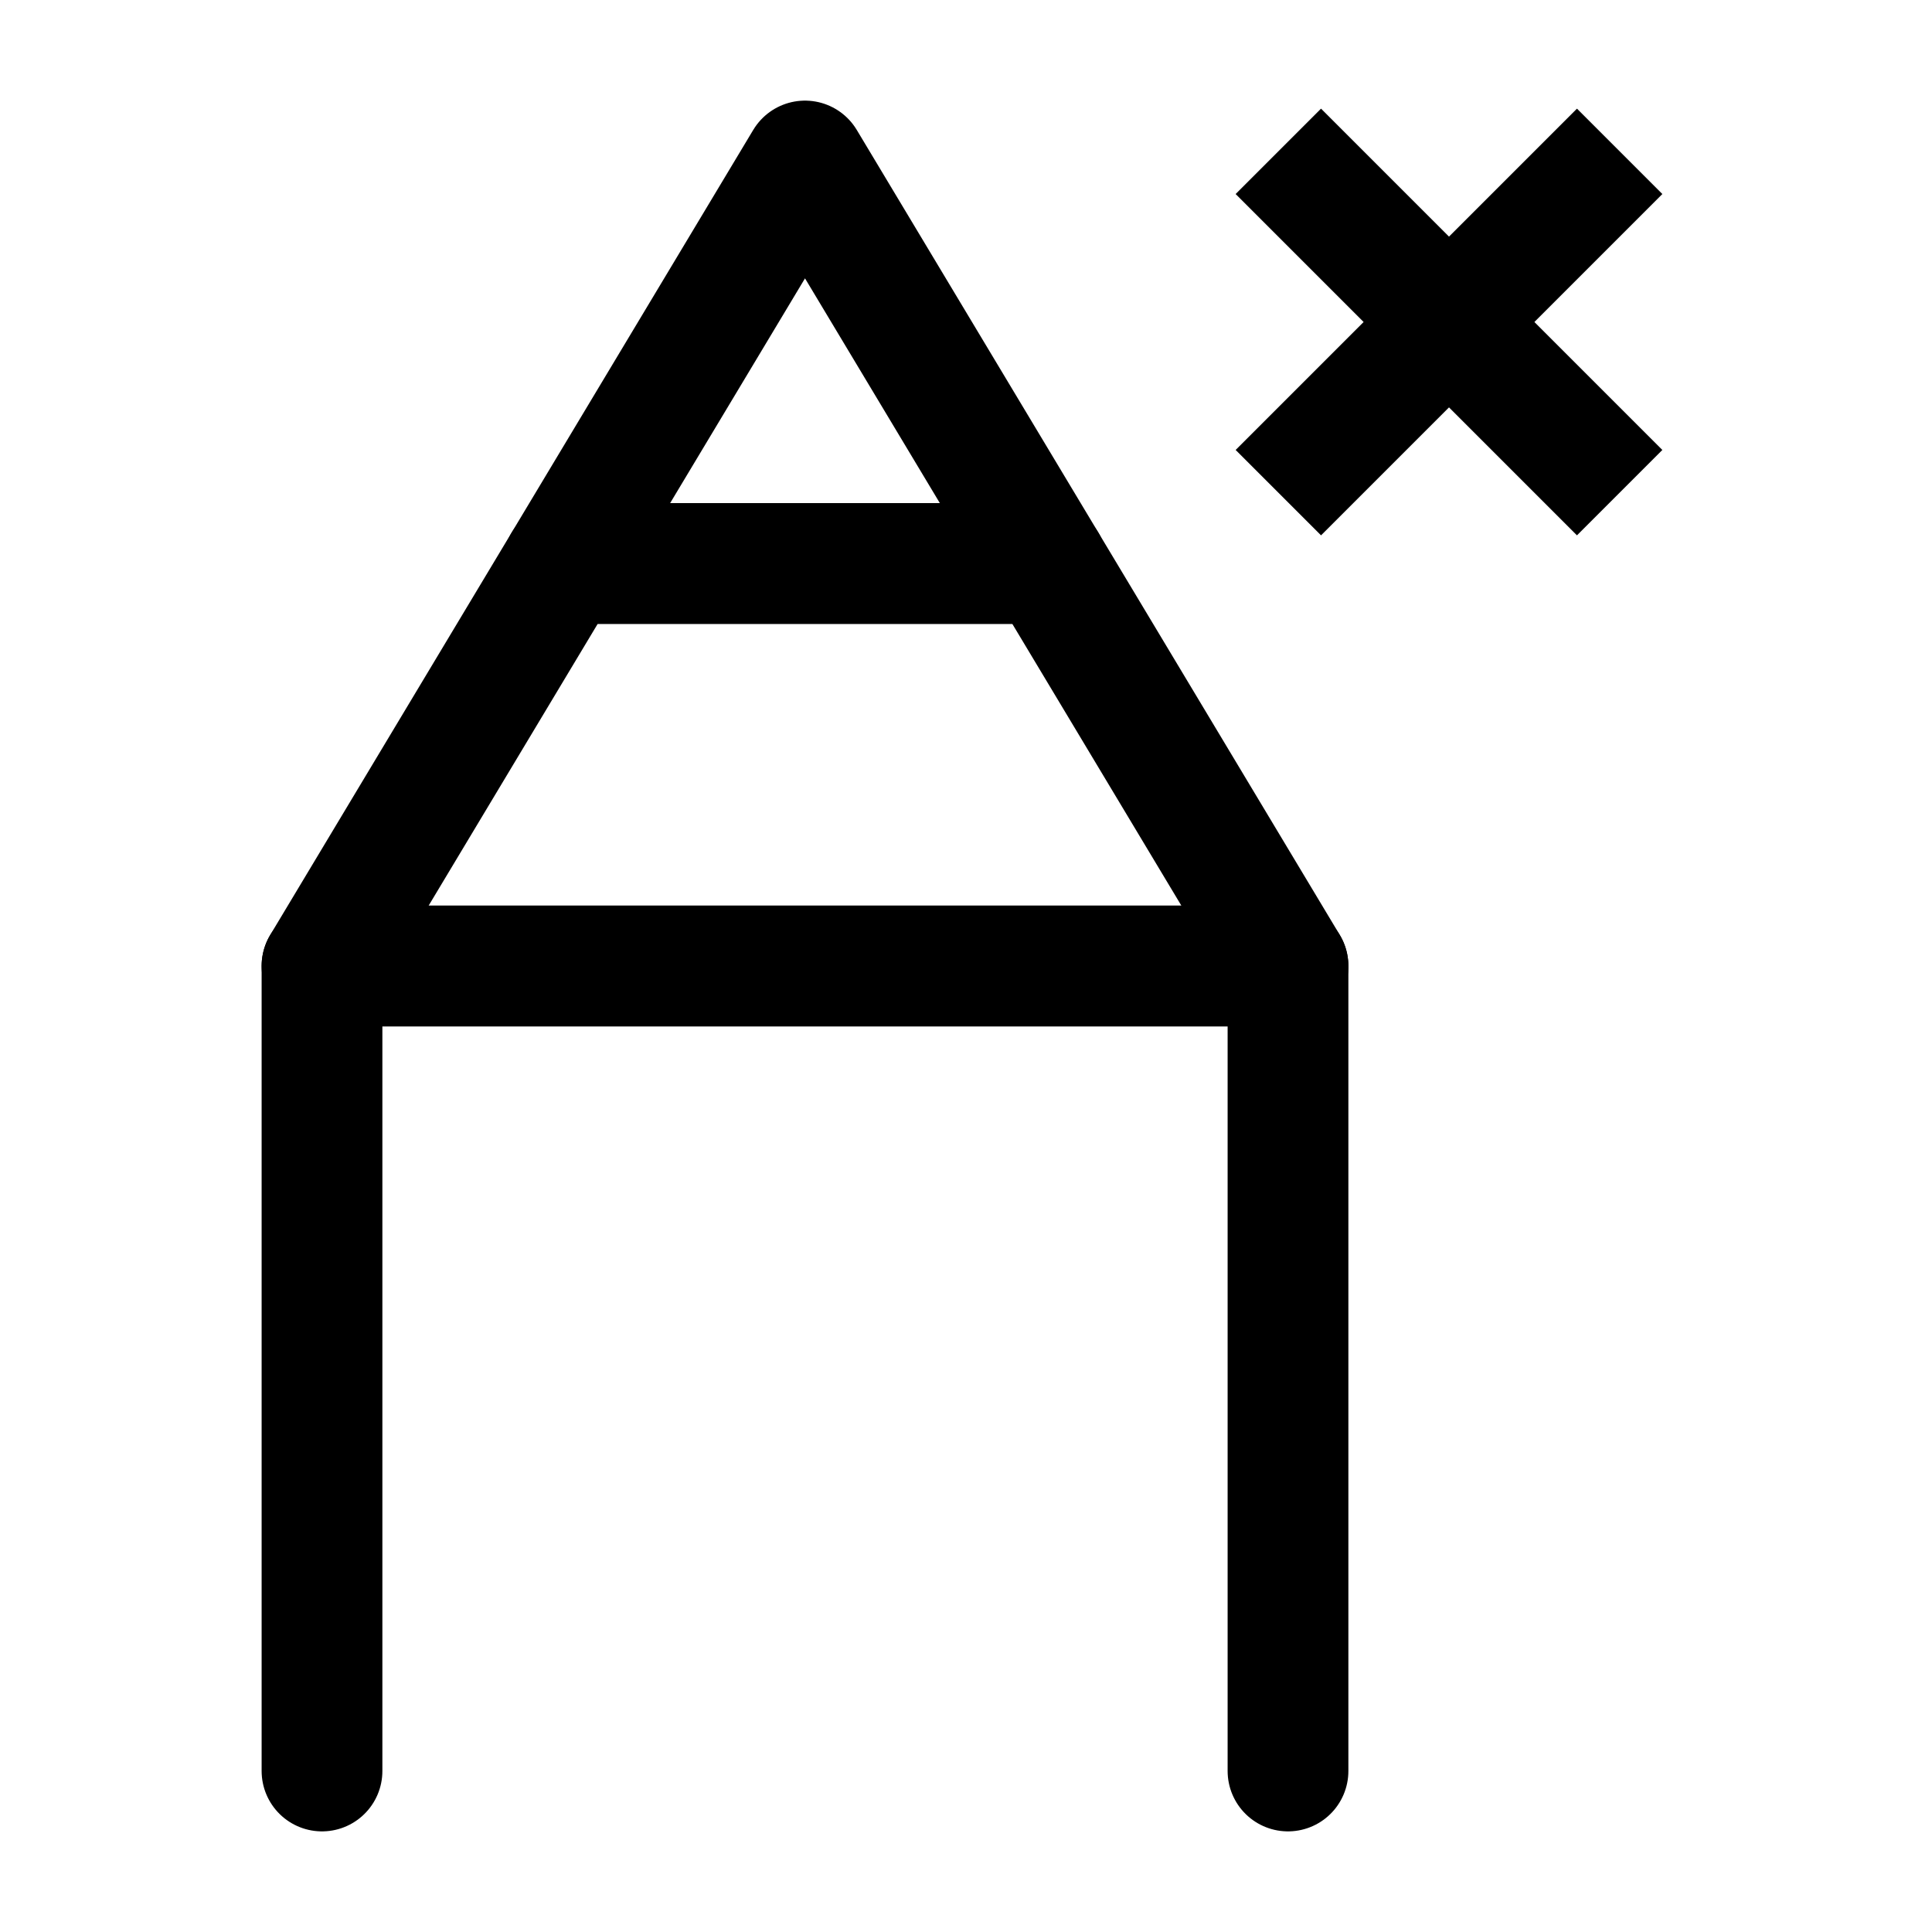 <svg width="24" height="24" viewBox="0 0 24 24" fill="none" xmlns="http://www.w3.org/2000/svg">
<path d="M13 7H7L10 2L13 7Z" stroke="black" stroke-width="1.5" stroke-miterlimit="10" stroke-linecap="round" stroke-linejoin="round"/>
<path d="M7 7H13H7ZM7 7L4 12H16L13 7" stroke="black" stroke-width="1.5" stroke-miterlimit="10" stroke-linecap="round" stroke-linejoin="round"/>
<path d="M4 22V12H16V22" stroke="black" stroke-width="1.5" stroke-miterlimit="10" stroke-linecap="round" stroke-linejoin="round"/>
<path d="M15.88 1.88L20.12 6.12" stroke="black" stroke-width="1.5" stroke-miterlimit="10" stroke-linejoin="round"/>
<path d="M20.12 1.88L15.88 6.12" stroke="black" stroke-width="1.5" stroke-miterlimit="10" stroke-linejoin="round"/>
</svg>
